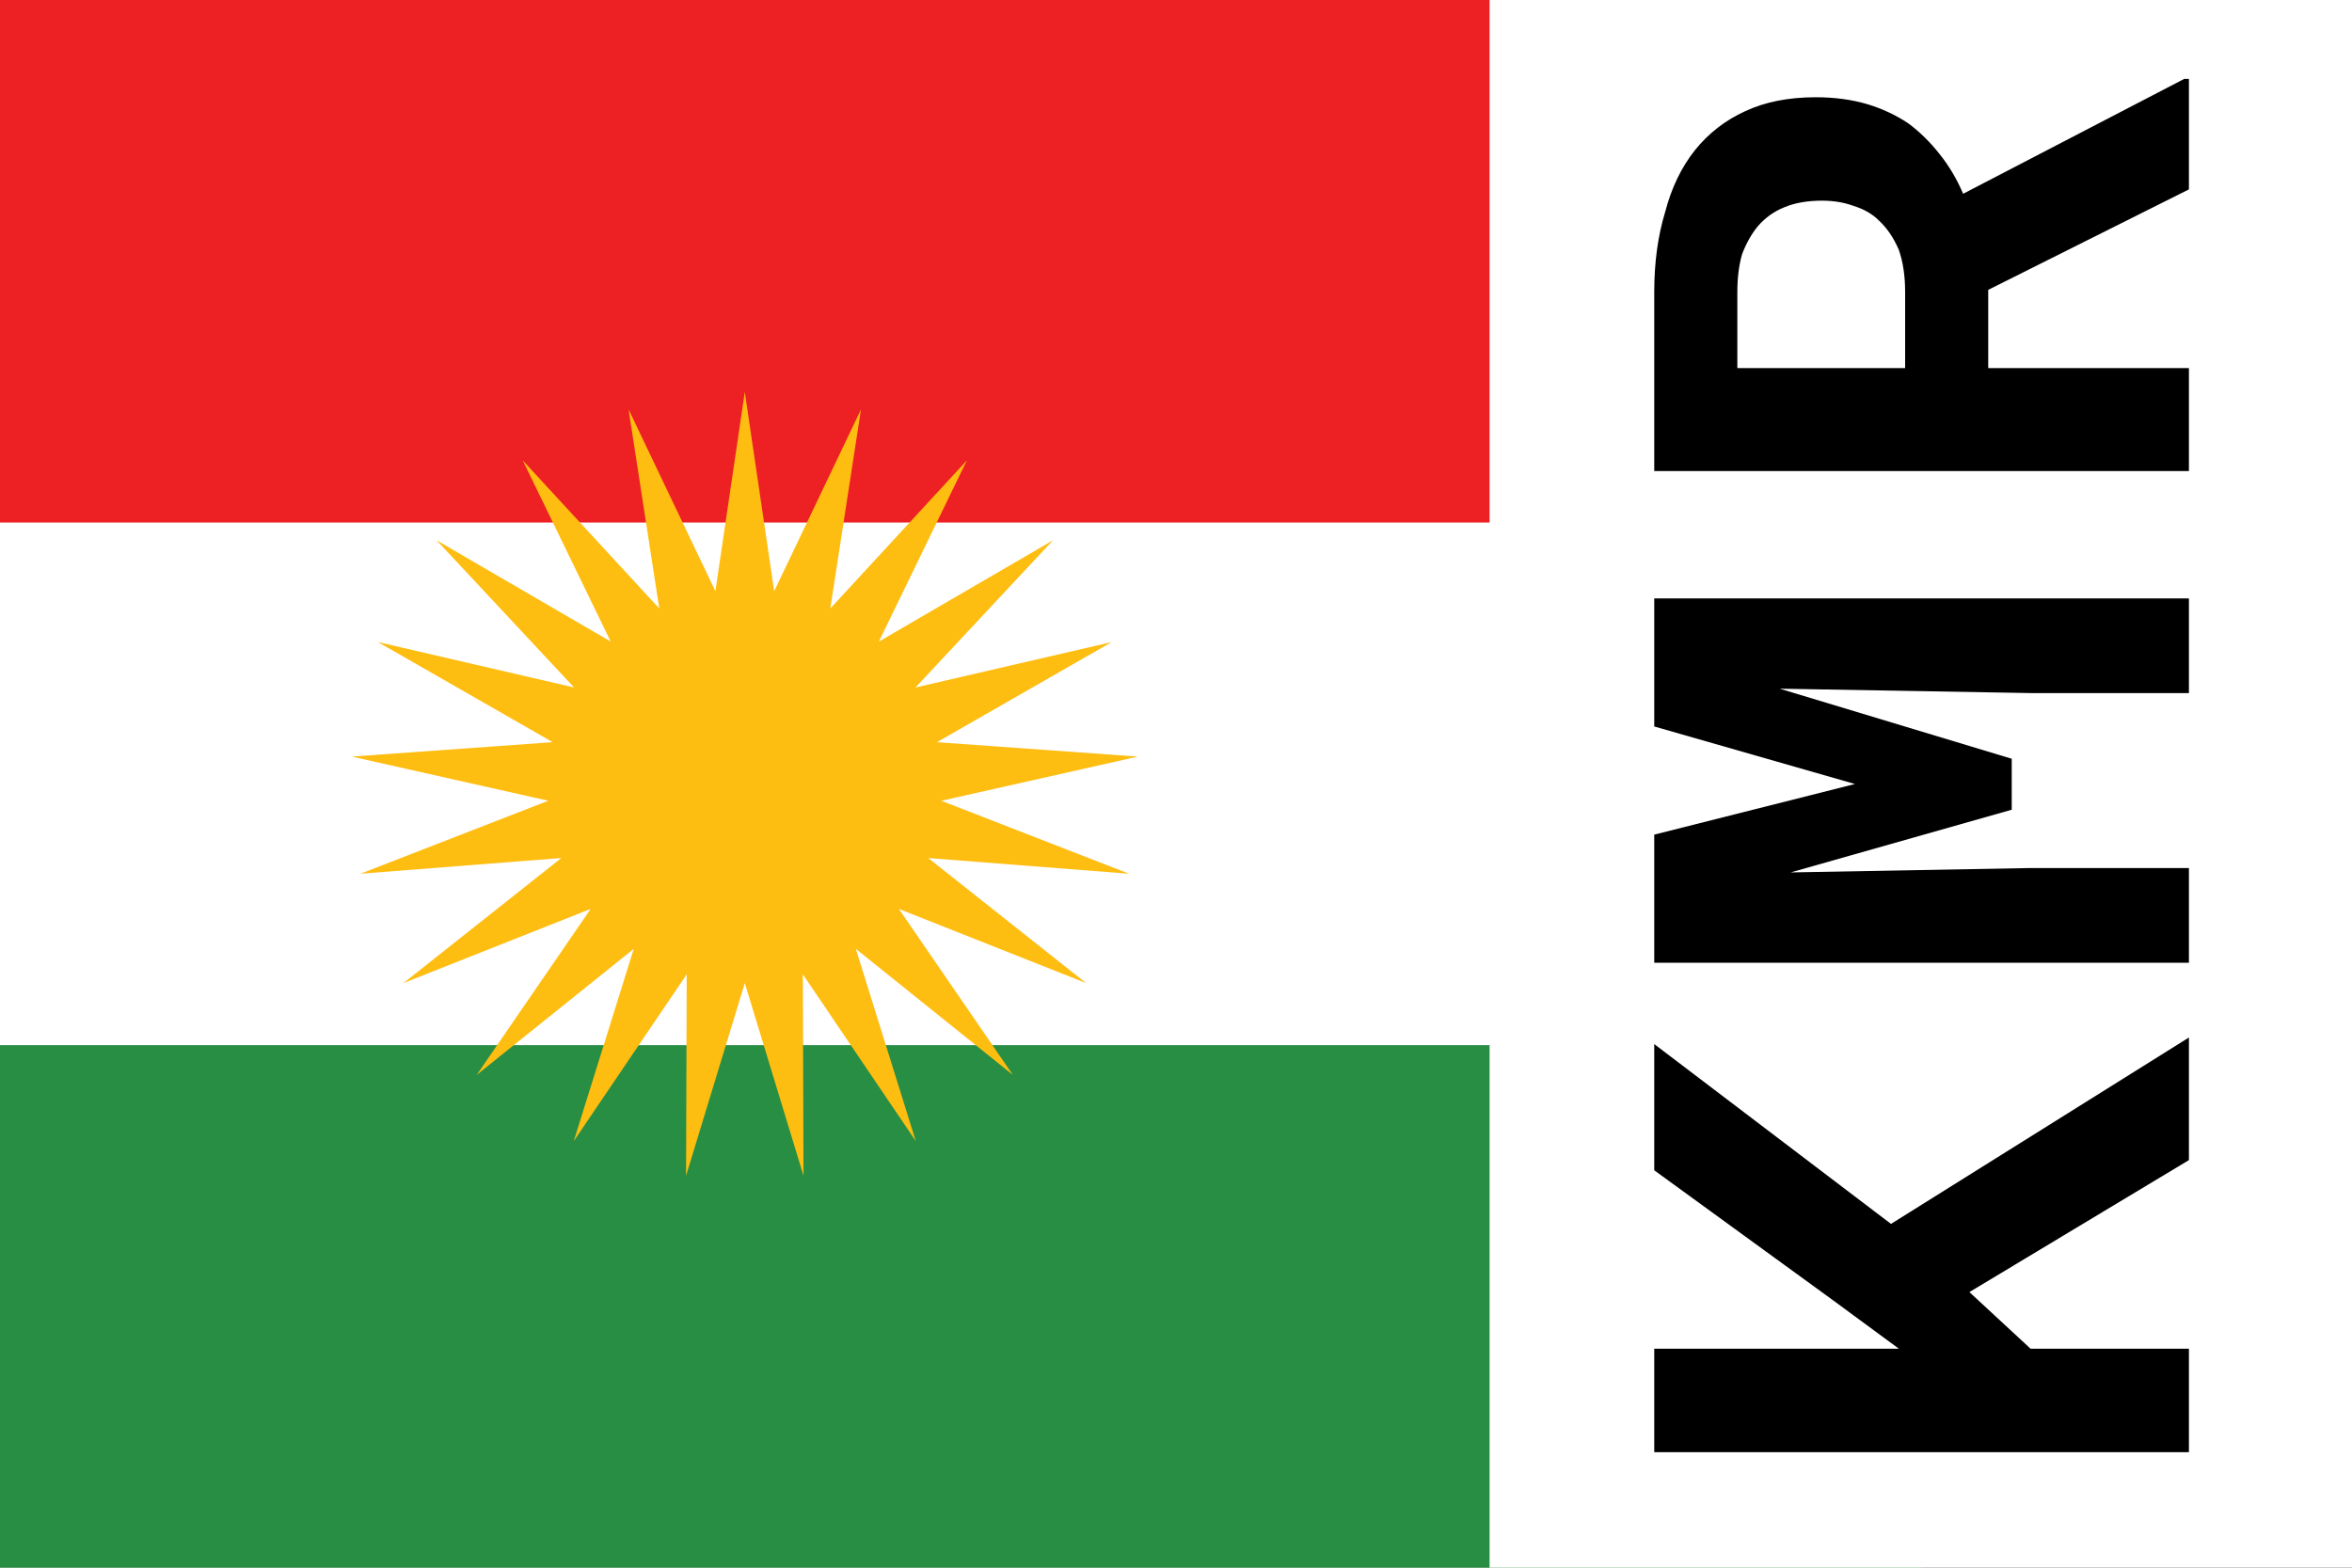 <svg width="30" height="20" xmlns="http://www.w3.org/2000/svg"><rect width="100%" height="100%" fill="#333333" stroke="none"/><symbol id="Flag_of_Kurdistan" width="30" height="20" viewBox="0 0 90 60"><path d="M0 0h90v60H0z" fill="#fff"/><path d="M0 0h90v20H0z" fill="#ed2024"/><path d="M0 40h90v20H0z" fill="#278e43"/><path d="m45 15 1.124 7.626 3.322-6.956-1.174 7.619 5.225-5.668-3.367 6.934 6.663-3.876-5.262 5.634 7.51-1.74-6.689 3.833 7.689.551-7.521 1.691 7.185 2.793-7.685-.601 6.043 4.787-7.167-2.84 4.363 6.355-6.011-4.826 2.296 7.359-4.322-6.383.025 7.709L45 37.626 42.752 45l.025-7.709-4.322 6.383 2.296-7.359-6.011 4.826 4.363-6.355-7.167 2.84 6.043-4.787-7.685.601 7.185-2.793-7.521-1.691 7.689-.551-6.689-3.833 7.51 1.74-5.262-5.634 6.663 3.876-3.367-6.934 5.225 5.668-1.174-7.619 3.322 6.956z" fill="#febd11"/></symbol><use x="-5.5" href="#Flag_of_Kurdistan"/><path d="M19 0h11v20H19z" fill="#fff"/><path transform="matrix(0 -.2.2 0 0 0)" d="m-82.42 125.6 8.42 14h7.82l-11.89-19 11.47-15.1h-8.05l-8.29 11.4-3.09 4.2v-15.6h-6.6v34.1h6.6v-10.1zm29.18-20.1h-8.17v34.1h6.04v-10.1l-.28-15.3 4 14.1h3.25l4.47-14.8-.28 16v10.1h6.04v-34.1h-8.17l-3.67 12.8zm34.75 21.3 6.41 12.8h7.047v-.3l-7.327-14.1q1.41-.6 2.529-1.5 1.147-.9 1.966-2 .796-1.2 1.217-2.6.445-1.5.445-3.3 0-2.6-.89-4.5-.866-1.9-2.48-3.2-1.637-1.3-3.937-1.9-2.29-.7-5.12-.7h-11.42v34.1h6.57v-12.8zm-4.99-5.3v-10.7h4.85q1.36 0 2.41.3 1.05.4 1.78 1 .82.7 1.22 1.7.42 1 .42 2.4 0 1.1-.33 2-.31 1-.91 1.6-.73.8-1.9 1.3-1.15.4-2.67.4z"/></svg>
